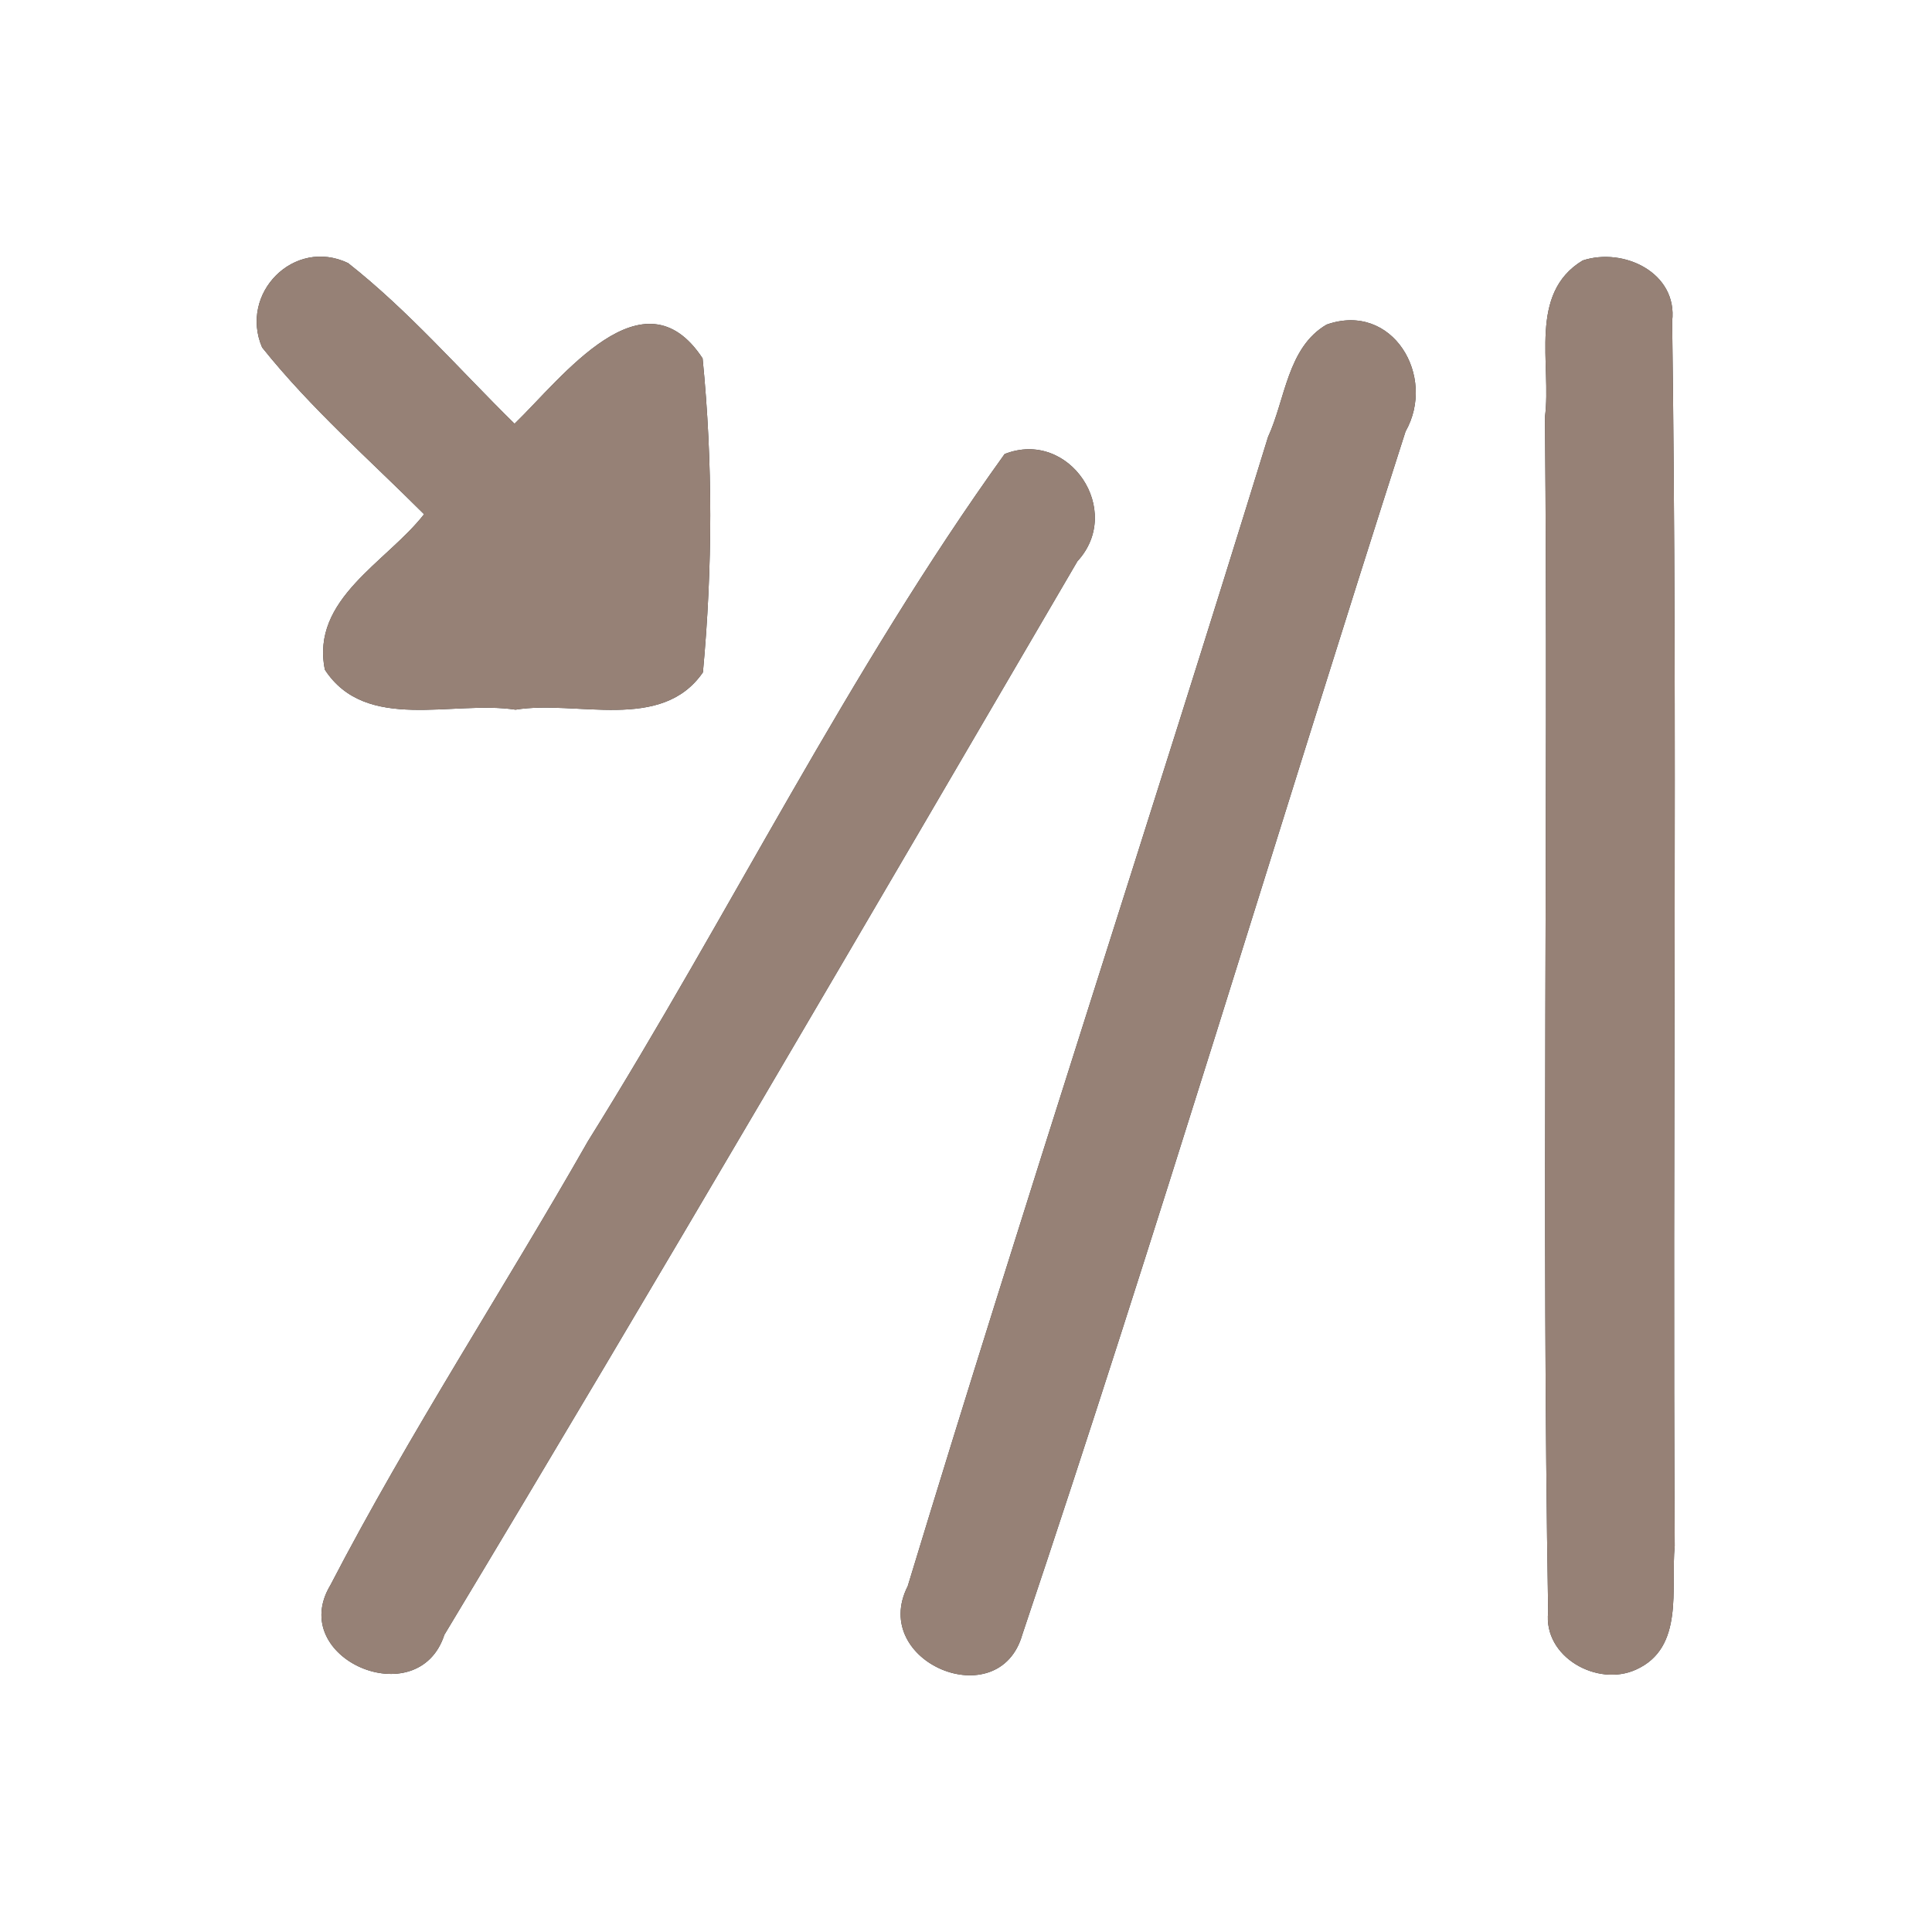 <?xml version="1.0" encoding="UTF-8" ?>
<!DOCTYPE svg PUBLIC "-//W3C//DTD SVG 1.1//EN" "http://www.w3.org/Graphics/SVG/1.1/DTD/svg11.dtd">
<svg width="60pt" height="60pt" viewBox="0 0 60 60" version="1.1" xmlns="http://www.w3.org/2000/svg">
<rect x="0" y="0" width="60" height="60" fill="#333333" stroke="none"/>
<g id="#ffffffff">
<path fill="#ffffff" opacity="1.00" d=" M 0.00 0.00 L 60.00 0.00 L 60.00 60.00 L 0.00 60.00 L 0.00 0.00 M 8.14 10.79 C 9.65 12.68 11.47 14.27 13.17 15.97 C 12.01 17.46 9.64 18.60 10.09 20.80 C 11.37 22.76 14.06 21.74 16.01 22.04 C 17.91 21.73 20.54 22.75 21.83 20.88 C 22.13 17.64 22.14 14.36 21.82 11.13 C 19.98 8.33 17.45 11.74 15.98 13.16 C 14.27 11.48 12.69 9.65 10.81 8.17 C 9.13 7.37 7.42 9.11 8.14 10.79 M 49.15 8.09 C 47.45 9.12 48.19 11.31 47.98 12.95 C 48.09 25.32 47.87 37.69 48.08 50.06 C 47.92 51.46 49.61 52.40 50.81 51.85 C 52.32 51.17 51.88 49.32 52.01 48.01 C 51.94 35.33 52.10 22.65 51.93 9.98 C 52.11 8.47 50.42 7.67 49.15 8.09 M 41.20 10.08 C 39.98 10.79 39.92 12.40 39.38 13.57 C 35.71 25.49 31.81 37.34 28.19 49.26 C 26.99 51.62 31.03 53.30 31.75 50.76 C 35.91 38.38 39.66 25.84 43.65 13.40 C 44.62 11.69 43.25 9.36 41.20 10.08 M 31.20 14.10 C 26.35 20.84 22.66 28.39 18.26 35.44 C 15.63 40.06 12.71 44.51 10.26 49.23 C 8.89 51.51 12.99 53.26 13.80 50.77 C 20.45 39.72 26.95 28.57 33.46 17.43 C 34.91 15.86 33.21 13.31 31.20 14.10 Z" />
</g>
<g id="#000000ff">
<path fill="#968176" opacity="1.00" d=" M 8.14 10.79 C 7.42 9.11 9.13 7.37 10.81 8.17 C 12.69 9.65 14.27 11.48 15.98 13.16 C 17.45 11.74 19.98 8.33 21.82 11.13 C 22.14 14.36 22.13 17.64 21.83 20.88 C 20.54 22.75 17.91 21.73 16.01 22.04 C 14.06 21.74 11.37 22.76 10.09 20.80 C 9.64 18.60 12.01 17.46 13.17 15.97 C 11.47 14.27 9.65 12.68 8.14 10.79 Z" />
<path fill="#968176" opacity="1.00" d=" M 49.15 8.09 C 50.42 7.67 52.11 8.47 51.93 9.98 C 52.10 22.65 51.94 35.33 52.01 48.01 C 51.88 49.32 52.32 51.17 50.81 51.85 C 49.61 52.40 47.92 51.46 48.08 50.06 C 47.87 37.69 48.09 25.32 47.98 12.95 C 48.19 11.31 47.45 9.12 49.15 8.09 Z" />
<path fill="#968176" opacity="1.00" d=" M 41.20 10.08 C 43.25 9.36 44.62 11.69 43.65 13.40 C 39.66 25.84 35.91 38.38 31.75 50.76 C 31.03 53.30 26.99 51.62 28.19 49.26 C 31.81 37.34 35.71 25.49 39.38 13.57 C 39.92 12.40 39.98 10.79 41.20 10.08 Z" />
<path fill="#968176" opacity="1.00" d=" M 31.20 14.10 C 33.21 13.31 34.91 15.86 33.46 17.43 C 26.95 28.57 20.45 39.72 13.80 50.77 C 12.99 53.26 8.89 51.51 10.26 49.23 C 12.71 44.51 15.63 40.06 18.26 35.44 C 22.66 28.39 26.35 20.84 31.20 14.10 Z" />
</g>
</svg>
